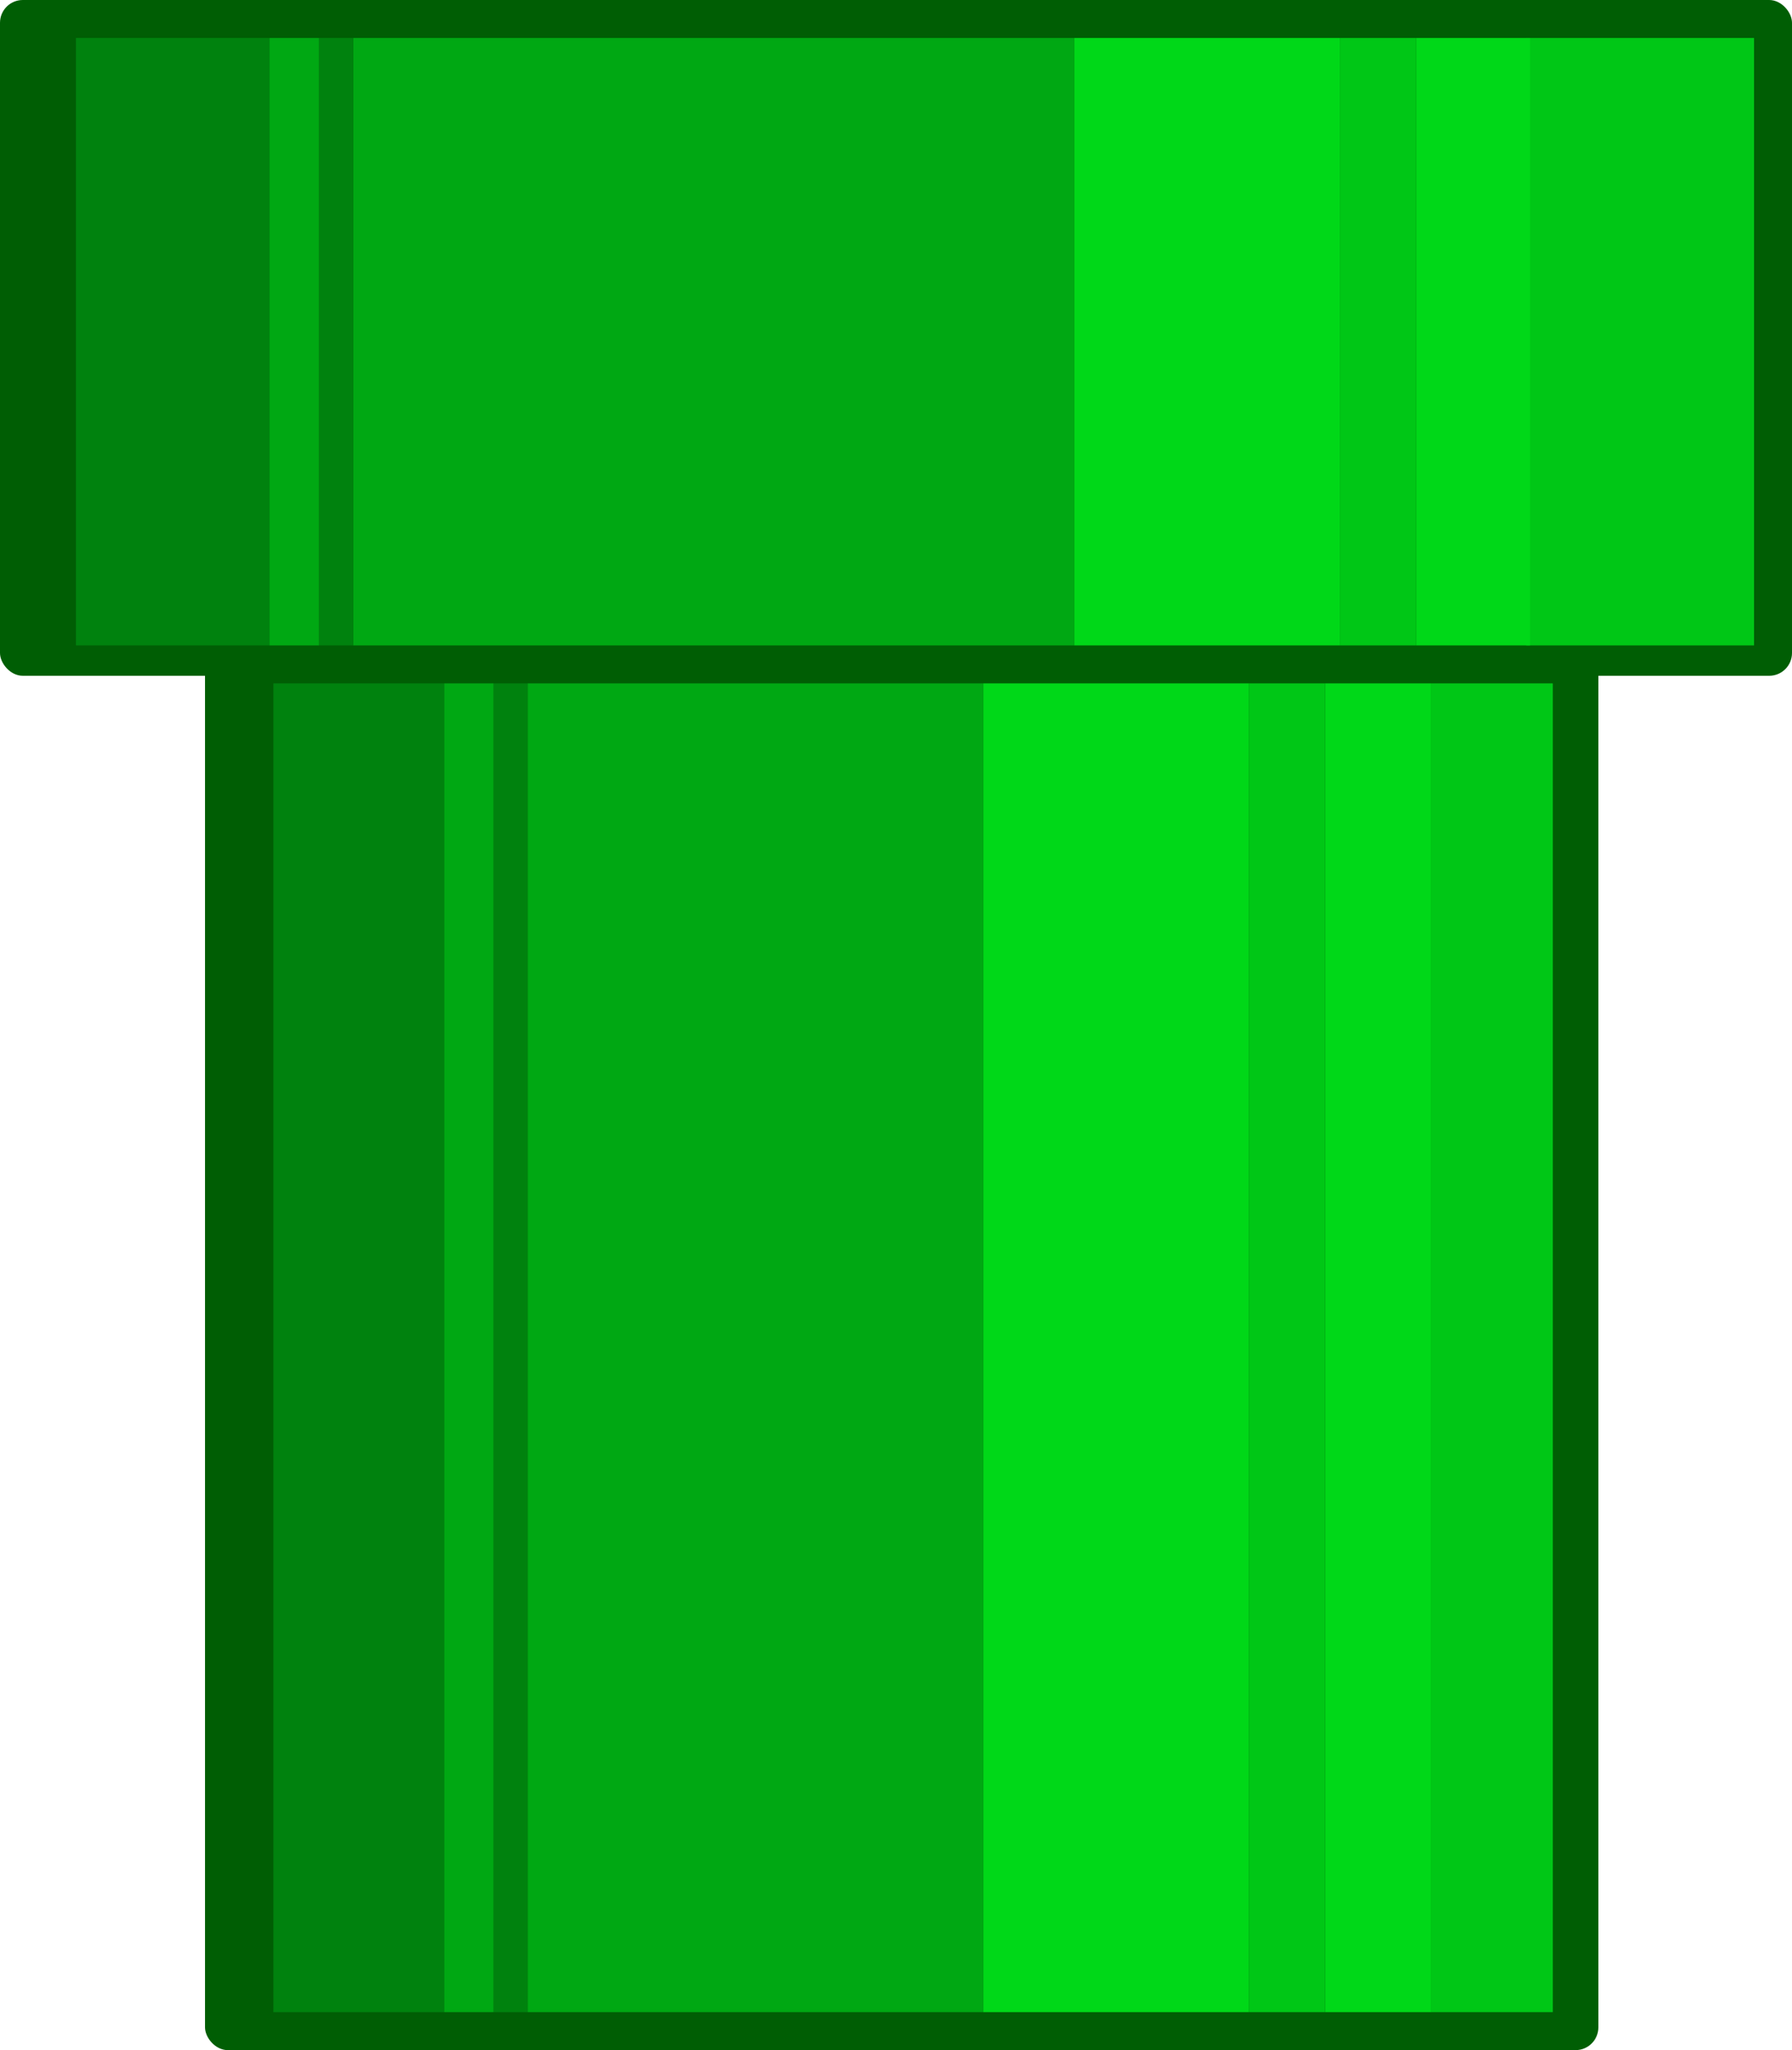 
  <svg viewBox="0 0 472 540" version="1.1" xmlns="http://www.w3.org/2000/svg" xmlns:xlink="http://www.w3.org/1999/xlink">
    <g id="Page-1" stroke="none" stroke-width="1" fill="none" fill-rule="evenodd">
        <g id="pipe">
            <g id="pipebase" transform="translate(54, 170)">
                <rect id="pipe_bg" fill="#005E04" x="0" y="0" width="367" height="370" rx="6"></rect>
                <rect id="Rectangle-Copy" fill="#00820E" x="18" y="10" width="45" height="350"></rect>
                <rect id="Rectangle-Copy-3" fill="#00820E" x="76" y="10" width="9" height="350"></rect>
                <rect id="Rectangle-2-Copy" fill="#00A813" x="63" y="10" width="13" height="350"></rect>
                <rect id="Rectangle-2-Copy-3" fill="#00A813" x="85" y="10" width="120" height="350"></rect>
                <rect id="Rectangle-3-Copy" fill="#00D818" x="205" y="10" width="70" height="350"></rect>
                <rect id="Rectangle-3-Copy-3" fill="#00D818" x="295" y="10" width="28" height="350"></rect>
                <rect id="Rectangle-4-Copy" fill="#00C716" x="275" y="10" width="20" height="350"></rect>
                <rect id="Rectangle-4-Copy-3" fill="#00C716" x="323" y="10" width="32" height="350"></rect>
            </g>
            <g id="rim">
                <rect id="piperim_bg" fill="#005E04" x="0" y="0" width="472" height="178" rx="6"></rect>
                <rect id="Rectangle-4" fill="#00C716" x="353" y="10" width="20" height="160"></rect>
                <rect id="Rectangle-4-Copy-2" fill="#00C716" x="402" y="10" width="60" height="160"></rect>
                <rect id="Rectangle-2" fill="#00A813" x="71" y="10" width="13" height="160"></rect>
                <rect id="Rectangle-2-Copy-2" fill="#00A813" x="93" y="10" width="190" height="160"></rect>
                <rect id="Rectangle" fill="#00820E" x="20" y="10" width="51" height="160"></rect>
                <rect id="Rectangle-Copy-2" fill="#00820E" x="84" y="10" width="9" height="160"></rect>
                <rect id="Rectangle-3" fill="#00D818" x="283" y="10" width="70" height="160"></rect>
                <rect id="Rectangle-3-Copy-2" fill="#00D818" x="373" y="10" width="30" height="160"></rect>
            </g>
        </g>
    </g>
</svg>
